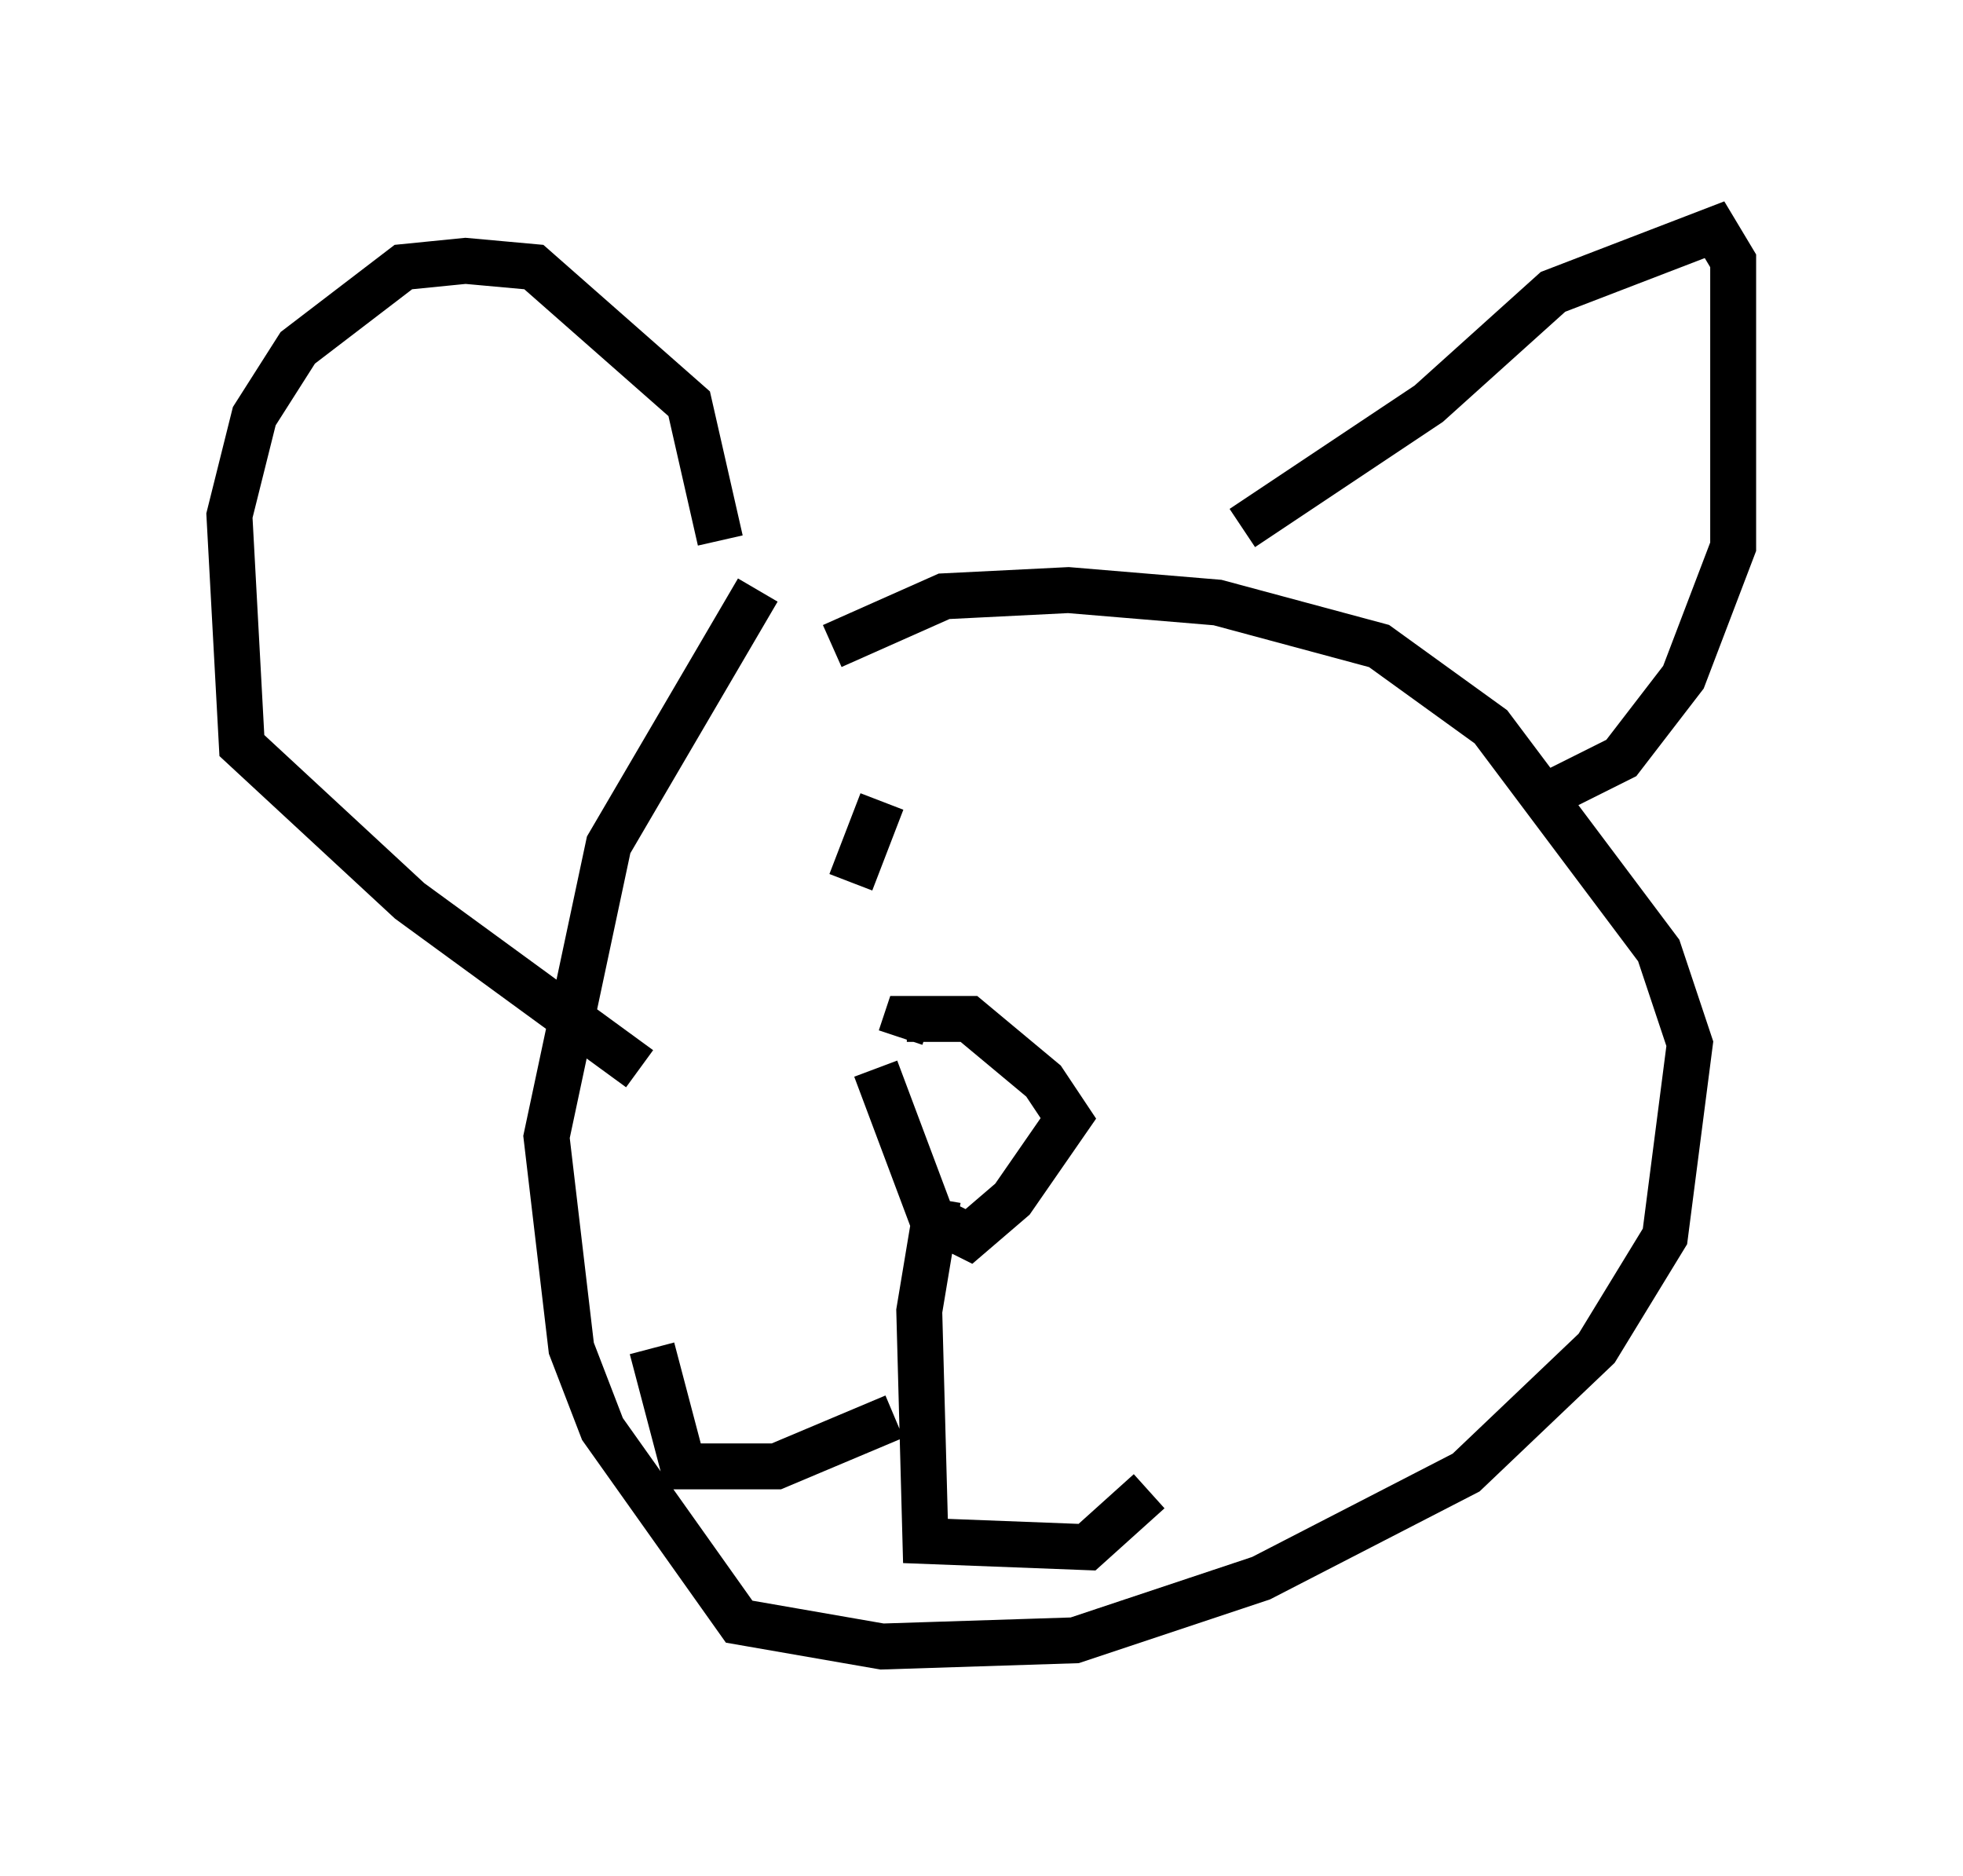 <?xml version="1.0" encoding="utf-8" ?>
<svg baseProfile="full" height="40.852" version="1.1" width="42.747" xmlns="http://www.w3.org/2000/svg" xmlns:ev="http://www.w3.org/2001/xml-events" xmlns:xlink="http://www.w3.org/1999/xlink"><defs /><rect fill="white" height="40.852" width="42.747" x="0" y="0" /><path d="M17.449, 12.713 m-0.947, 0.135 l-3.248, 5.548 -1.353, 6.36 l0.541, 4.601 0.677, 1.759 l2.977, 4.195 3.112, 0.541 l4.195, -0.135 4.059, -1.353 l4.465, -2.3 2.842, -2.706 l1.488, -2.436 0.541, -4.195 l-0.677, -2.03 -3.654, -4.871 l-2.436, -1.759 -3.518, -0.947 l-3.248, -0.271 -2.706, 0.135 l-2.436, 1.083 m0.947, 9.202 l1.218, 3.248 0.812, 0.406 l0.947, -0.812 1.218, -1.759 l-0.541, -0.812 -1.624, -1.353 l-1.353, 0.0 -0.135, 0.406 m0.812, 3.518 l-0.406, 2.436 0.135, 5.007 l3.518, 0.135 1.353, -1.218 m-5.548, -1.624 l-2.571, 1.083 -2.03, 0.0 l-0.677, -2.571 m12.855, -17.862 l4.059, -2.706 2.706, -2.436 l3.518, -1.353 0.406, 0.677 l0.0, 6.225 -1.083, 2.842 l-1.353, 1.759 -1.624, 0.812 m-17.997, -5.548 l-0.677, -2.977 -3.383, -2.977 l-1.488, -0.135 -1.353, 0.135 l-2.3, 1.759 -0.947, 1.488 l-0.541, 2.165 0.271, 5.007 l3.654, 3.383 5.007, 3.654 m5.277, -5.819 l-0.677, 1.759 " fill="none" stroke="black" stroke-width="1" /></svg>